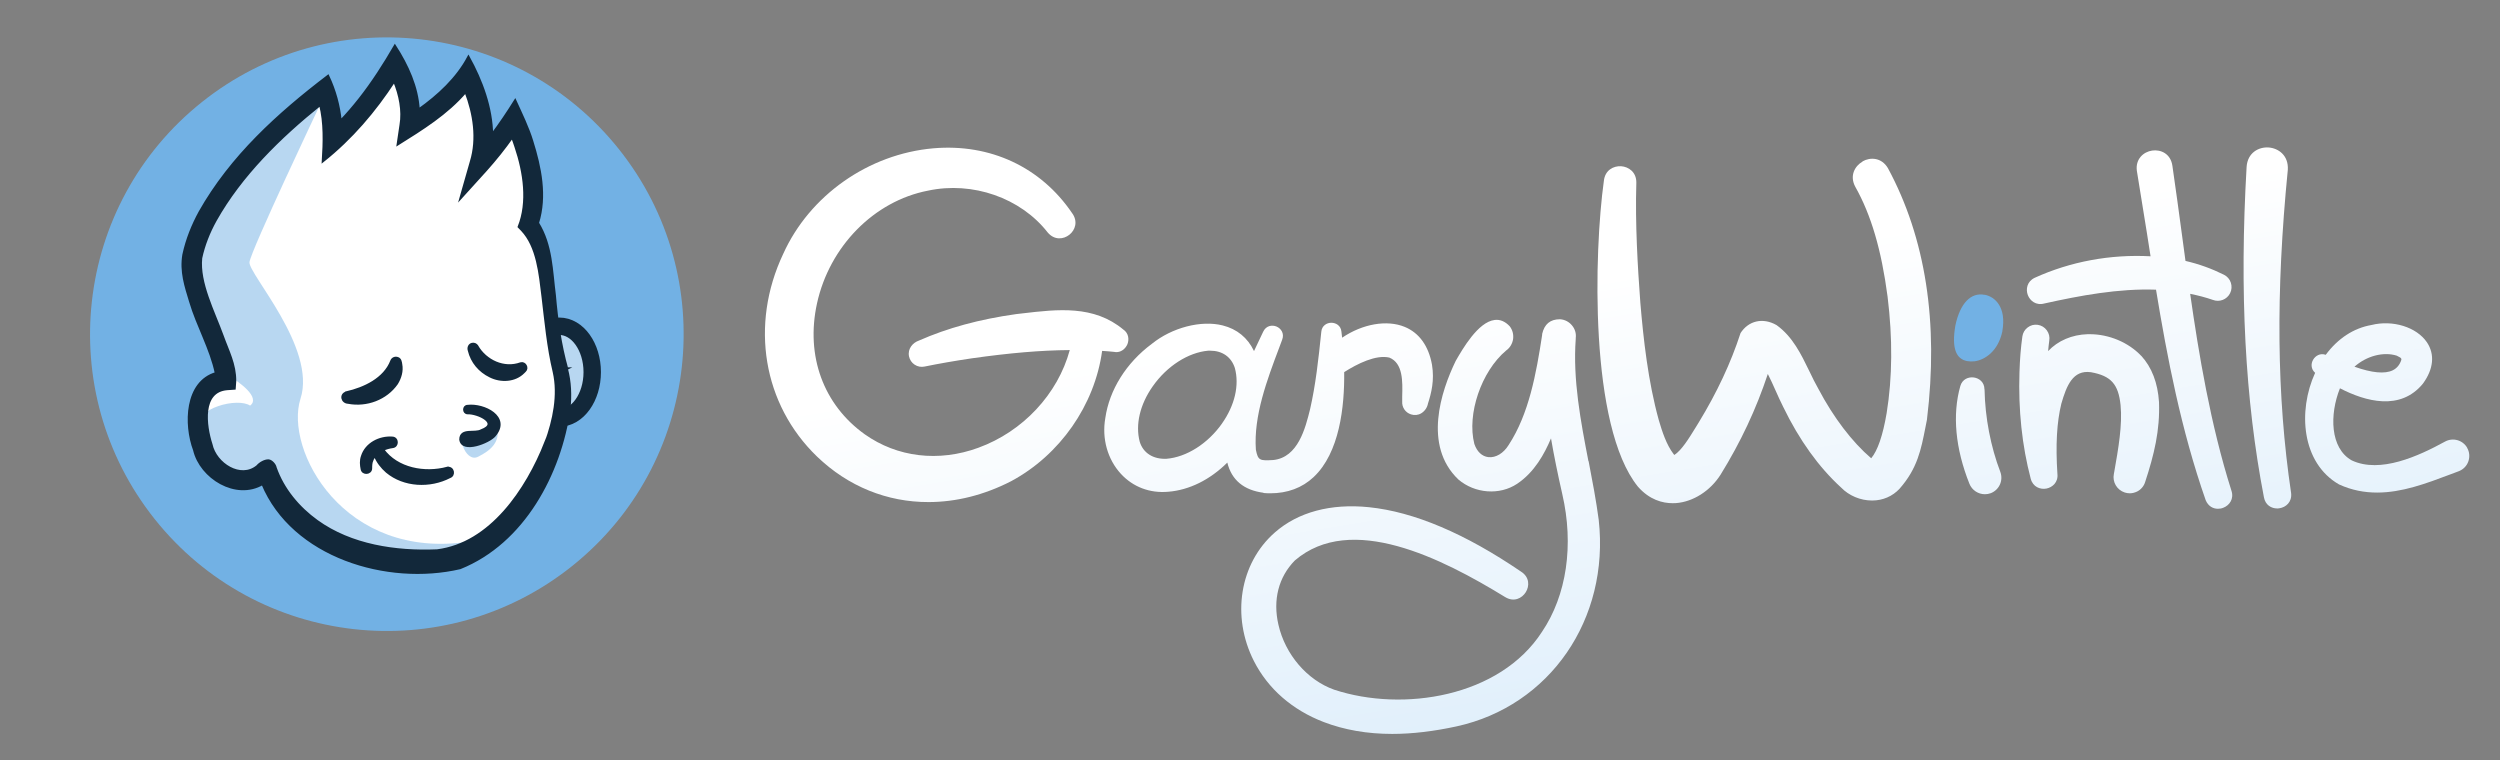 <?xml version="1.0" encoding="UTF-8"?><svg id="Layer_1" xmlns="http://www.w3.org/2000/svg" xmlns:xlink="http://www.w3.org/1999/xlink" viewBox="0 0 242.6 73.79"><rect x="0" y="0" width="242.6" height="73.79" fill="#808080" stroke="none"/><defs><style>.cls-1{fill:url(#linear-gradient-2);}.cls-2{fill:#fff;}.cls-3{fill:url(#linear-gradient-6);}.cls-4{opacity:.5;}.cls-4,.cls-5{fill:#72b1e4;}.cls-6{fill:#12283a;stroke-width:.25px;}.cls-6,.cls-7{stroke:#12283a;stroke-miterlimit:10;}.cls-8{fill:url(#linear-gradient-5);}.cls-9{fill:url(#linear-gradient-7);}.cls-7{fill:none;stroke-width:1.69px;}.cls-10{fill:url(#linear-gradient-9);}.cls-11{fill:url(#linear-gradient-3);}.cls-12{fill:url(#linear-gradient);}.cls-13{fill:url(#linear-gradient-4);}.cls-14{fill:url(#linear-gradient-8);}</style><linearGradient id="linear-gradient" x1="169.95" y1="24.55" x2="189.08" y2="140.98" gradientUnits="userSpaceOnUse"><stop offset="0" stop-color="#fff"/><stop offset="1" stop-color="#a8d2f4"/></linearGradient><linearGradient id="linear-gradient-2" x1="92.52" y1="37.28" x2="111.65" y2="153.7" xlink:href="#linear-gradient"/><linearGradient id="linear-gradient-3" x1="122" y1="32.43" x2="141.13" y2="148.86" xlink:href="#linear-gradient"/><linearGradient id="linear-gradient-4" x1="134.09" y1="30.44" x2="153.22" y2="146.87" xlink:href="#linear-gradient"/><linearGradient id="linear-gradient-5" x1="188.31" y1="21.53" x2="207.44" y2="137.96" xlink:href="#linear-gradient"/><linearGradient id="linear-gradient-6" x1="199.45" y1="19.7" x2="218.58" y2="136.13" xlink:href="#linear-gradient"/><linearGradient id="linear-gradient-7" x1="205.1" y1="18.77" x2="224.23" y2="135.2" xlink:href="#linear-gradient"/><linearGradient id="linear-gradient-8" x1="218.27" y1="16.61" x2="237.41" y2="133.04" xlink:href="#linear-gradient"/><linearGradient id="linear-gradient-9" x1="227.12" y1="15.16" x2="246.25" y2="131.58" xlink:href="#linear-gradient"/></defs><circle class="cls-5" cx="37.54" cy="32.43" r="28.8" transform="translate(-12.03 30.48) rotate(-38.57)"/><path class="cls-12" d="m180.74,15.68c-.75.43-1.28,1.38-.7,2.45,1.53,2.72,2.53,6.1,3.13,10.65.5,4.06.47,7.86-.09,11.31-.37,2.18-.88,3.65-1.5,4.38-1.85-1.58-3.66-3.96-5.11-6.71-.31-.55-.6-1.12-.89-1.74-.8-1.65-1.63-3.36-3.18-4.47-1.32-.76-2.73-.44-3.51.79v.02c-.93,2.85-2.25,5.69-4.06,8.66-.09.15-.19.31-.29.47-.63,1.02-1.33,2.18-2.06,2.66-.02-.02-.04-.04-.07-.08-.7-.91-1.11-2.18-1.44-3.3-1.04-3.75-1.49-7.85-1.79-11.38-.26-3.52-.51-7.66-.39-11.65.02-1.04-.75-1.56-1.48-1.61-.74-.04-1.56.38-1.67,1.42-.95,6.83-1.44,23.79,3.3,29.67,1.13,1.29,2.4,1.61,3.37,1.61.12,0,.23,0,.34-.01,1.66-.13,3.31-1.18,4.31-2.75,1.96-3.17,3.46-6.37,4.59-9.78.26.5.5,1.05.74,1.58.26.58.5,1.12.75,1.61,1.56,3.22,3.45,5.85,5.62,7.83.76.79,1.88,1.26,3,1.26h.02c1.03,0,1.97-.41,2.65-1.14,1.74-1.97,2.09-3.81,2.51-5.94.05-.25.1-.5.15-.76,1.15-9.43-.13-17.65-3.79-24.42-.63-1.05-1.72-1.07-2.46-.65v.02Z"/><path class="cls-1" d="m108.17,34.16c.6.09,1.06-.33,1.24-.77.17-.44.12-1.05-.39-1.4-2.87-2.4-6.39-1.98-9.8-1.58l-.61.07c-3.56.5-6.65,1.34-9.44,2.57-.59.2-1.11.79-.96,1.53.07.33.26.62.55.81.29.19.63.25.96.18,1.37-.28,2.91-.55,4.59-.8,3.68-.52,6.7-.78,9.5-.8-1.16,4.27-4.54,7.9-8.87,9.48-3.85,1.41-7.87.93-11.03-1.31-4.01-2.87-5.74-7.61-4.63-12.69,1.21-5.54,5.54-9.94,10.77-10.95,4.33-.93,9,.7,11.62,4.06.66.78,1.55.66,2.1.22.56-.44.87-1.29.26-2.11-3.04-4.47-7.95-6.75-13.45-6.28-6.3.55-12.02,4.57-14.58,10.25-3.25,6.88-1.96,14.6,3.28,19.66,3.03,2.92,6.84,4.43,10.82,4.42,2.65,0,5.38-.67,8.01-2.02,4.74-2.54,8.12-7.38,8.84-12.65.4.03.81.05,1.21.1h.01Z"/><path class="cls-11" d="m122.59,47.84c.23.02.45.03.67.03,1.68,0,3.1-.53,4.21-1.57,2.52-2.36,3.01-6.83,2.97-10.19,1.29-.82,3.08-1.71,4.38-1.41,1.34.54,1.29,2.33,1.25,3.77,0,.17,0,.34,0,.49-.04.56.31,1.08.85,1.25.33.11.69.08.99-.1.34-.2.59-.56.66-.95.33-1.02.64-2.26.39-3.77-.33-1.82-1.24-3.09-2.65-3.67-1.73-.71-4.09-.29-6.07,1.05-.02-.21-.05-.41-.07-.6-.06-.59-.55-.85-.98-.85s-.92.28-.97.87c-.28,2.72-.55,5.16-1.09,7.52-.46,1.86-1.17,4.67-3.56,4.93-1.33.08-1.49.05-1.7-1-.23-3.28,1.09-6.79,2.26-9.89l.29-.78c.24-.62-.12-1.1-.54-1.28-.43-.18-1.02-.1-1.3.5l-.19.4c-.21.43-.44.93-.7,1.48-.61-1.29-1.65-2.14-3.04-2.49-2.1-.53-4.93.21-6.88,1.79-2.48,1.84-4.12,4.47-4.51,7.2-.35,1.99.22,4.01,1.51,5.41,1.18,1.28,2.81,1.9,4.6,1.74,2.03-.16,4.05-1.16,5.73-2.83.41,1.69,1.6,2.68,3.52,2.93l-.02.02Zm-4-6.75c-1.38,1.96-3.45,3.27-5.39,3.43-1.3.06-2.27-.57-2.6-1.65-.44-1.66.02-3.62,1.26-5.38,1.38-1.97,3.45-3.29,5.39-3.46h.18c1.18,0,2.05.6,2.4,1.68.45,1.66,0,3.62-1.25,5.39h0Z"/><path class="cls-13" d="m154.14,44.75c-.75-3.88-1.52-7.9-1.23-11.87v-.08c.06-.45-.08-.89-.37-1.23-.29-.35-.7-.56-1.16-.59-.95,0-1.51.47-1.73,1.43h0v.09c-.57,3.75-1.28,7.67-3.25,10.68-.5.81-1.25,1.26-1.97,1.18-.61-.07-1.1-.52-1.36-1.28-.74-2.89.68-7.05,3.09-9.07.37-.26.6-.66.67-1.1.06-.45-.05-.89-.33-1.25-.44-.47-.94-.68-1.46-.61-1.61.19-3.12,2.83-3.77,3.96l-.03.06c-1.38,2.86-3.17,8.16.28,11.46,1.61,1.37,4,1.55,5.7.42,1.69-1.13,2.65-2.9,3.29-4.41.29,1.69.65,3.45,1.09,5.39,1.15,4.96.43,9.84-1.97,13.39-4.09,6.32-13.47,7.81-20.16,5.61-2.62-.93-4.75-3.41-5.41-6.3-.56-2.41.01-4.63,1.59-6.24,5.45-4.68,14.26-.22,20.41,3.55.85.52,1.63.12,2-.47.37-.59.38-1.47-.46-2-5.41-3.69-10.38-5.8-14.75-6.25-3.71-.38-6.89.47-9.15,2.46-3.4,2.99-4.23,8.12-2.02,12.47,1.37,2.69,3.71,4.74,6.78,5.92,1.99.76,4.21,1.15,6.64,1.15,1.95,0,4.03-.25,6.24-.73,9.06-1.98,14.87-10.41,13.8-20.04-.25-1.89-.62-3.82-.98-5.69h0Z"/><path class="cls-8" d="m192.57,37.78c0-.7-.52-1.08-1.03-1.15-.51-.07-1.12.16-1.31.83-.79,2.79-.48,6.07.88,9.48.25.63.86,1.02,1.5,1.02.19,0,.38-.03.57-.1.83-.32,1.24-1.24.93-2.07-.93-2.43-1.48-5.27-1.53-8h-.01Z"/><path class="cls-3" d="m207.79,34.54c-1.23-1.31-3.13-2.11-5-2.11h-.21c-1.53.05-2.88.63-3.83,1.64.03-.32.06-.67.11-1.01.06-.36-.02-.71-.24-1.01-.21-.29-.53-.48-.88-.53-.35-.05-.7.04-.98.26-.28.21-.46.52-.51.87-.15,1.08-.24,2.16-.28,3.49-.12,3.65.25,7.12,1.09,10.31.21.81.93,1.07,1.52.96.58-.11,1.17-.61,1.07-1.44-.18-2.77-.06-4.99.38-6.79.51-1.76,1.12-3.31,2.88-3.06,1.94.35,2.66,1.16,2.87,3.19.19,1.94-.22,4.24-.61,6.46l-.04.22c-.16.78.29,1.55,1.05,1.8.16.05.33.08.49.08.24,0,.48-.06.71-.17.38-.19.65-.51.78-.91.88-2.68,1.45-5.03,1.35-7.77-.12-1.87-.7-3.38-1.73-4.5v.02Z"/><path class="cls-9" d="m212.52,28.51c.79.16,1.52.35,2.21.59.65.25,1.37-.03,1.68-.65.16-.32.18-.68.07-1.02s-.35-.61-.67-.77c-1.18-.59-2.43-1.04-3.73-1.34-.11-.79-.21-1.58-.32-2.37-.3-2.25-.62-4.58-.95-6.86-.17-1.18-1.13-1.6-1.96-1.48-.85.12-1.64.83-1.49,1.96.33,2,.66,4.04.97,6,.12.77.24,1.54.36,2.3-3.89-.21-7.78.51-11.25,2.09-.75.36-.87,1.12-.66,1.67.21.55.79,1.04,1.6.82,3.48-.77,7.2-1.47,10.84-1.34,1.08,6.55,2.42,13.56,4.82,20.43.25.59.72.83,1.19.83.18,0,.36-.03.52-.1.58-.22,1.07-.85.78-1.68-2.03-6.41-3.16-13.24-4-19.1v.02Z"/><path class="cls-14" d="m222.01,16.47c.08-1.39-.91-2.09-1.87-2.16-.95-.06-2.04.5-2.13,1.89-.7,12.09-.15,22.57,1.68,32.05.14.77.73,1.09,1.29,1.09.07,0,.14,0,.22-.02.61-.09,1.23-.59,1.13-1.47-1.4-9.45-1.5-19.42-.32-31.38Z"/><path class="cls-10" d="m239.42,43.46c-.43-.76-1.4-1.03-2.17-.6-2.56,1.4-6.27,3.11-9.03,1.82-2.12-1.18-2.17-4.46-1.15-7,2.49,1.29,5.86,2.22,8.05-.45,1.04-1.42,1.17-2.85.39-4.01-1-1.48-3.32-2.2-5.39-1.68-1.72.3-3.25,1.3-4.43,2.89-.54-.19-1,.1-1.22.47-.22.37-.24.9.19,1.28-1.7,3.71-1.31,8.75,2.32,10.83,1.25.57,2.48.79,3.7.79,2.41,0,4.76-.88,7.06-1.75.29-.11.58-.22.88-.33.42-.17.76-.51.91-.95.15-.44.11-.92-.12-1.31h.01Zm-10.95-7.87c1.18-1.05,2.81-1.48,4.1-1.08.06.03.12.06.17.09.24.12.3.16.29.31-.15.48-.43.82-.83,1.02-.77.38-2.03.26-3.74-.35h.01Z"/><path class="cls-5" d="m192.58,28.61c-1.32-.26-2.37.81-2.83,2.97-.39,2.28.1,3.26,1.14,3.46.23.04.47.05.72.02.99-.13,2.29-.97,2.7-2.91v-.03c.4-2.28-.68-3.32-1.72-3.52h-.01Z"/><path class="cls-2" d="m54.28,40.56c1.76,0,3.19-1.99,3.19-4.45s-1.43-4.45-3.19-4.45-3.19,1.99-3.19,4.45,1.43,4.45,3.19,4.45Z"/><path class="cls-4" d="m53.61,40.65c1.76,0,3.19-1.99,3.19-4.45s-1.43-4.45-3.19-4.45-3.19,1.99-3.19,4.45,1.43,4.45,3.19,4.45Z"/><path class="cls-7" d="m54.28,40.56c1.76,0,3.19-1.99,3.19-4.45s-1.43-4.45-3.19-4.45-3.19,1.99-3.19,4.45,1.43,4.45,3.19,4.45Z"/><path class="cls-2" d="m25.89,45.53s2.5,9.44,16.81,8.73c6.87-.7,13.14-12.17,11.6-18.27-1.54-6.1-.7-11.5-3.02-14.23,1.61-4-1.4-10.24-1.4-10.24-1.61,2.52-3.37,4.42-3.37,4.42,1.33-4.14-1.12-8.7-1.12-8.7-1.54,2.52-5.68,5.05-5.68,5.05.56-3.09-1.37-6.17-1.37-6.17,0,0-2.77,4.77-6.06,7.57.14-2.95-.77-4.98-.77-4.98,0,0-11.26,8.29-12.83,16.2-.62,3.09,3.51,9.96,3.3,11.99-3.3.28-3.16,4.29-2.03,7.15.82,2.08,4.07,3.72,5.96,1.47h-.02Z"/><path class="cls-4" d="m45.53,42.22s1.78.3,2.72-.73c.28,1.4-.59,2.2-1.87,2.84-1.28.64-2.29-2.58-.85-2.12h0Z"/><path class="cls-4" d="m31.01,10.26s-6.67,14.06-6.8,15.18c-.13,1.12,6.54,8.34,4.95,13.25-1.58,4.91,4.15,15.77,16.4,13.86-3.26,2.77-14.62,3.13-20.03-7.01-1.78,3.4-5.78-1.18-6.26-4.04-.35-1.94,3.81-2.94,5-2.14,1.06-.79-1.12-2.33-1.91-2.78-1.98-2.63-4.37-11.01-3.74-12.13,4.12-9.58,12.39-14.19,12.39-14.19Z"/><path class="cls-6" d="m55.01,35.77c-.64-2.29-.98-4.68-1.19-7.12-.31-2.39-.3-4.85-1.64-7.01.82-2.62.24-5.39-.55-7.92-.39-1.3-1.07-2.69-1.64-3.94-.7,1.12-1.45,2.24-2.26,3.32-.03-2.63-1-5.25-2.27-7.55-1.1,2.07-2.9,3.74-4.85,5.12-.12-2.22-1.08-4.31-2.29-6.19-1.02,1.76-2.15,3.53-3.42,5.14-.59.75-1.21,1.47-1.86,2.15-.15-1.51-.55-2.99-1.21-4.38-4.84,3.69-9.39,7.81-12.43,13.18-.7,1.28-1.26,2.66-1.58,4.14-.28,1.64.2,3.06.65,4.54.7,2.37,2.01,4.6,2.5,6.98-2.94.85-3.04,4.95-2.11,7.44.63,2.67,4.04,4.79,6.62,3.27,2.94,7.07,12.13,9.81,19.16,8.17,6.15-2.47,9.7-9.14,10.59-15.41.14-1.28.1-2.63-.25-3.93h.03Zm-2.06,7.16c-1.81,4.59-5.33,9.85-10.53,10.5-4.02.17-8.36-.47-11.67-2.86-1.8-1.3-3.29-3.08-4.03-5.19-.04-.26-.36-.64-.65-.68-.36-.02-.84.25-1.09.55-1.63,1.35-4.07-.22-4.48-2.11-.6-1.86-1.02-5.18,1.53-5.4l.72-.05.05-.7c.02-1.64-.7-2.94-1.22-4.4-.85-2.34-2.33-5.15-2.08-7.55.27-1.26.76-2.5,1.41-3.67,2.46-4.38,6.24-8.07,10.17-11.23.45,1.76.38,3.72.27,5.47,2.75-2.19,5.01-4.84,6.91-7.76.56,1.36.87,2.89.63,4.29,0,0-.31,1.85-.31,1.86,2.38-1.49,4.78-2.97,6.61-5.11.83,2.16,1.2,4.58.53,6.79l-1,3.5,2.42-2.67c.93-1.04,1.78-2.1,2.57-3.22.12.32.24.64.34.96.84,2.49,1.26,5.37.31,7.76l.29.3c1.53,1.61,1.75,4.28,2.02,6.47.29,2.42.51,4.89,1.09,7.32.51,2.26-.01,4.68-.79,6.84h-.02Z"/><path class="cls-6" d="m33.61,38.1c1.75-.4,3.71-1.31,4.39-3.08.09-.23.35-.34.59-.25.25.08.29.36.32.58.13.66-.08,1.32-.41,1.86-1.04,1.49-2.94,2.19-4.71,1.85-.6-.02-.77-.78-.17-.95h-.01Z"/><path class="cls-6" d="m46.29,33.59c.83,1.45,2.62,2.28,4.24,1.69.4-.12.71.43.4.71l-.13.13c-.83.85-2.2.91-3.23.39-1.03-.5-1.78-1.38-2.05-2.5-.09-.26.02-.56.3-.62.19-.04.38.04.47.2Z"/><path class="cls-6" d="m43.41,45.42c-2.2.59-4.87.11-6.26-1.79.31-.14.64-.23.95-.27.52-.06.5-.85-.03-.87-1.22-.09-2.54.57-2.92,1.79-.15.42-.11.85-.03,1.24.08.5.87.44.87-.07,0-.28.01-.56.12-.79.06-.17.16-.32.28-.46.25.63.66,1.14,1.15,1.57,1.68,1.4,4.19,1.49,6.09.51.51-.17.33-.95-.21-.85h-.01Z"/><path class="cls-6" d="m45.38,39.41c1.57-.19,4.13,1.07,2.61,2.85-.53.64-3.16,1.69-3.3.38.02-1.07,1.4-.5,2.02-.86,1.87-.7-.33-1.74-1.33-1.7-.42,0-.42-.67,0-.67Z"/></svg>